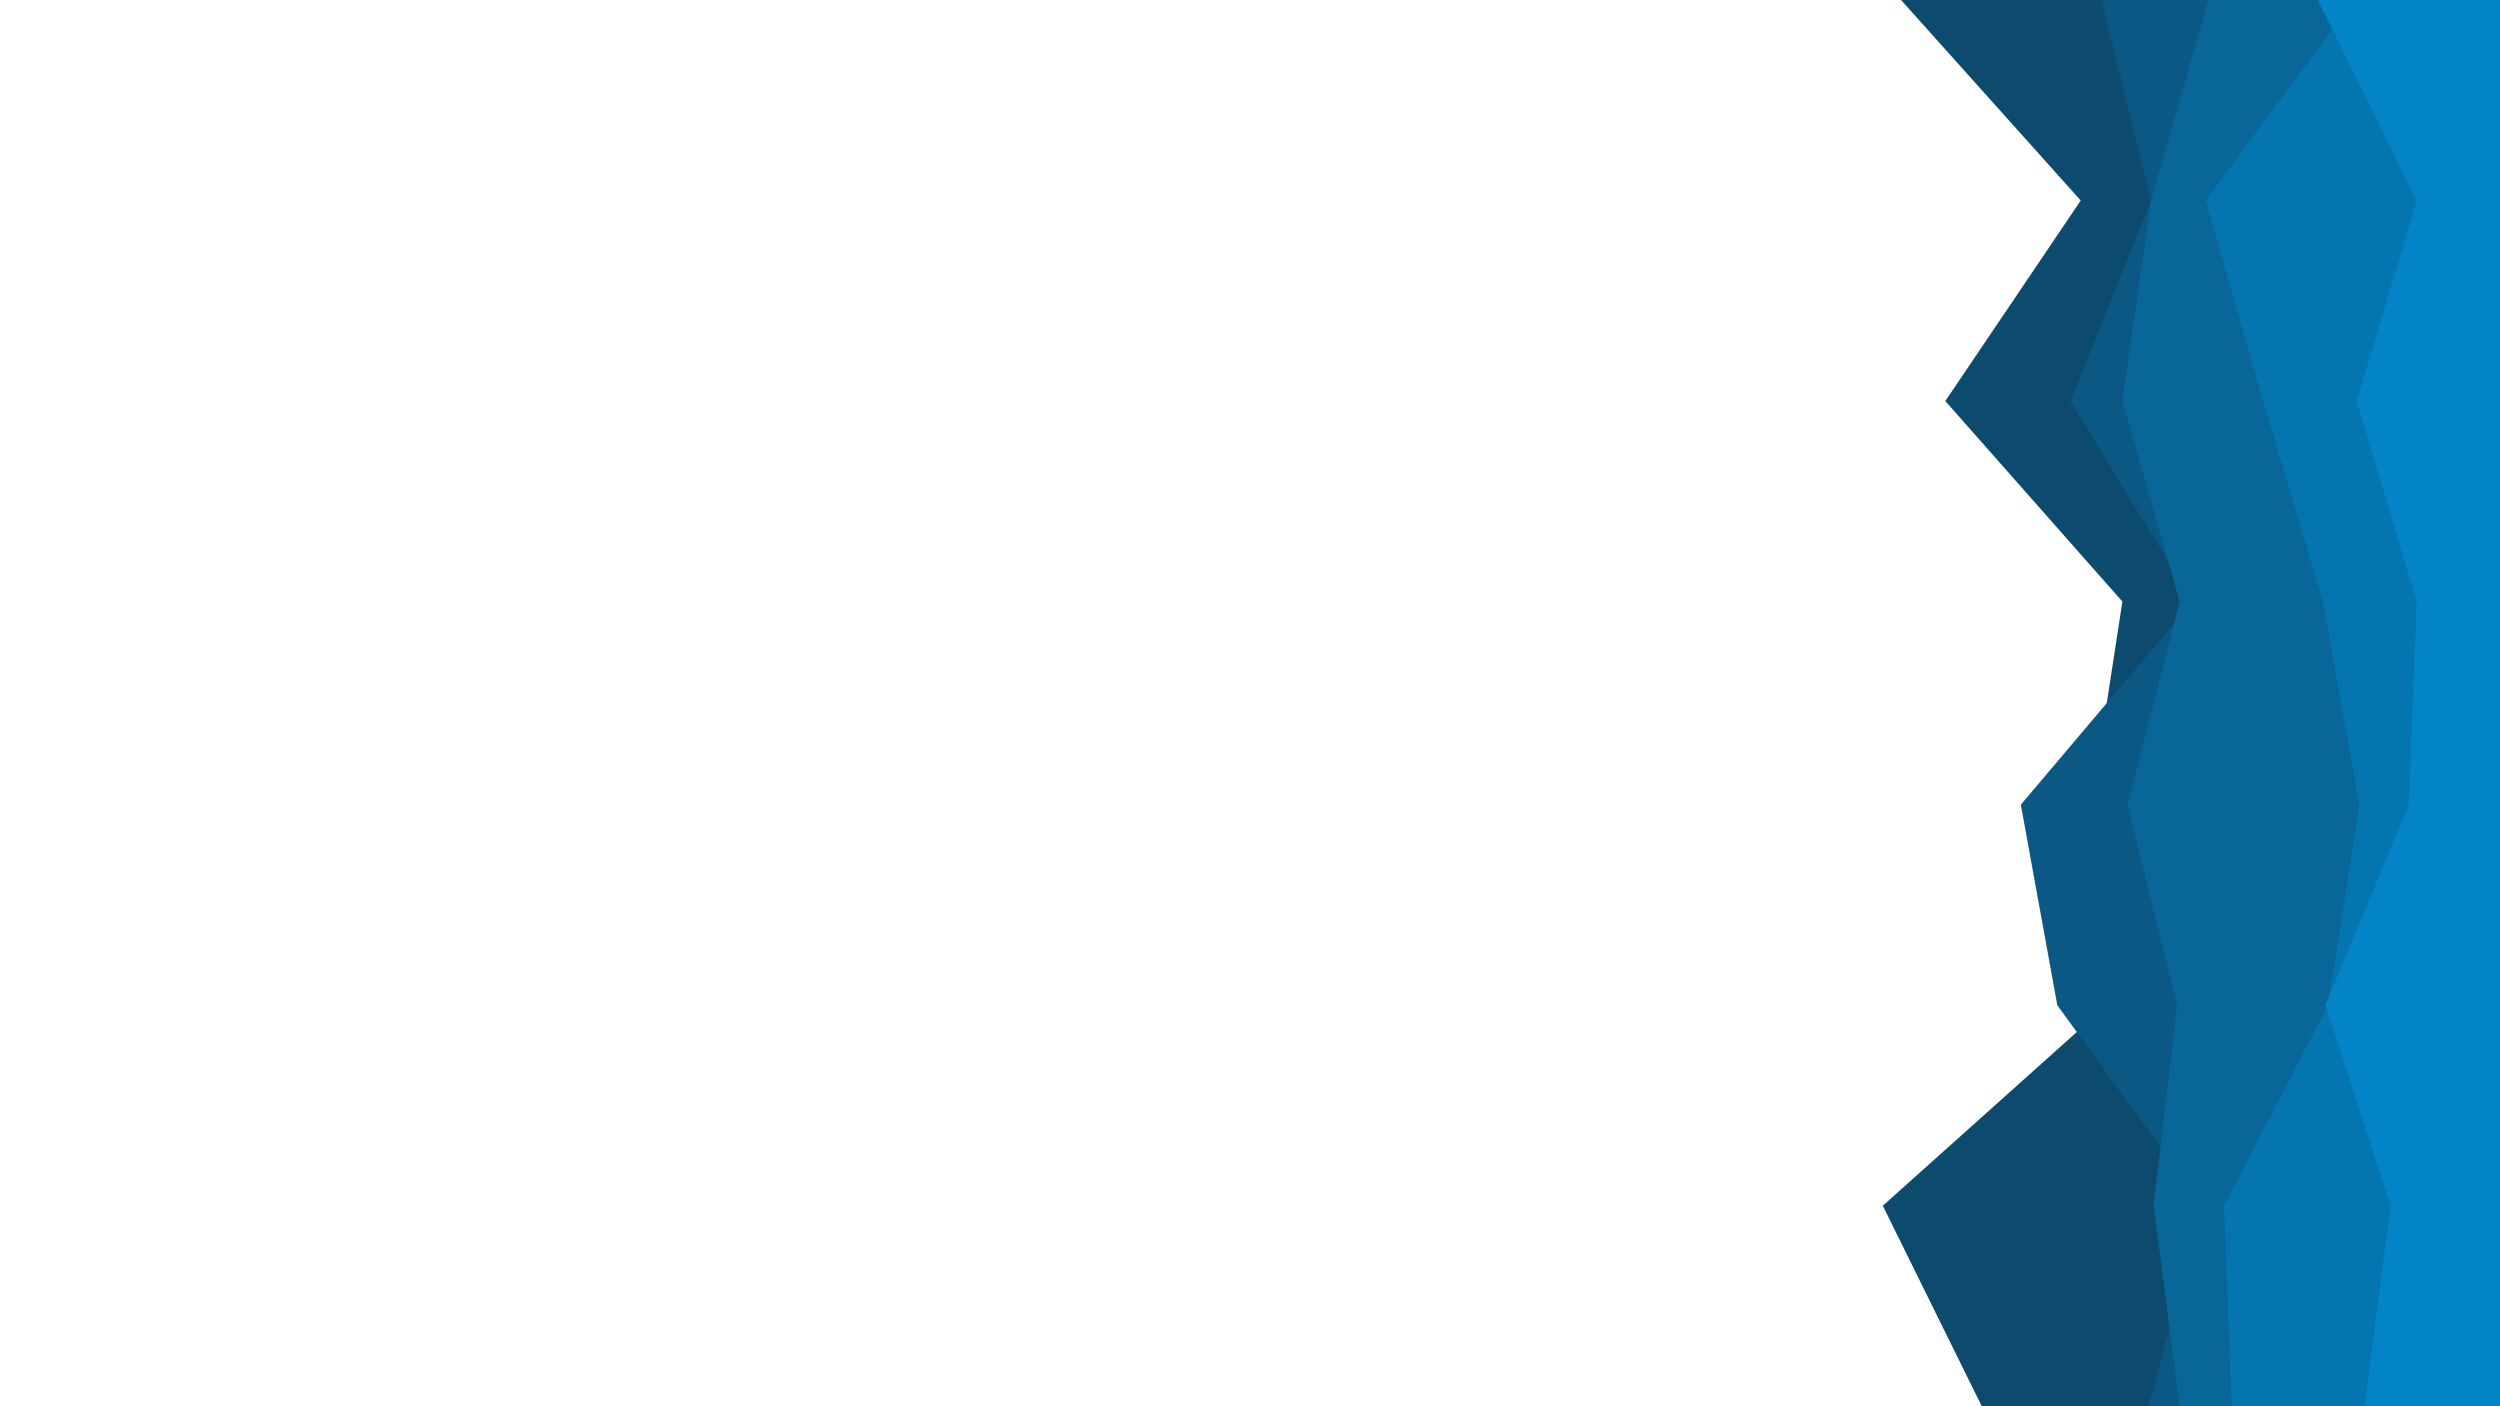 <svg id="visual" viewBox="0 0 960 540" width="960" height="540" xmlns="http://www.w3.org/2000/svg" xmlns:xlink="http://www.w3.org/1999/xlink" version="1.1"><path d="M761 540L723 463L809 386L803 309L815 231L747 154L799 77L730 0L960 0L960 77L960 154L960 231L960 309L960 386L960 463L960 540Z" fill="#0c4a6e"></path><path d="M825 540L846 463L790 386L776 309L842 231L795 154L826 77L807 0L960 0L960 77L960 154L960 231L960 309L960 386L960 463L960 540Z" fill="#0a5883"></path><path d="M837 540L827 463L836 386L817 309L837 231L815 154L826 77L848 0L960 0L960 77L960 154L960 231L960 309L960 386L960 463L960 540Z" fill="#086699"></path><path d="M857 540L854 463L894 386L906 309L892 231L869 154L847 77L904 0L960 0L960 77L960 154L960 231L960 309L960 386L960 463L960 540Z" fill="#0575b0"></path><path d="M908 540L918 463L893 386L925 309L928 231L905 154L928 77L890 0L960 0L960 77L960 154L960 231L960 309L960 386L960 463L960 540Z" fill="#0284c7"></path></svg>